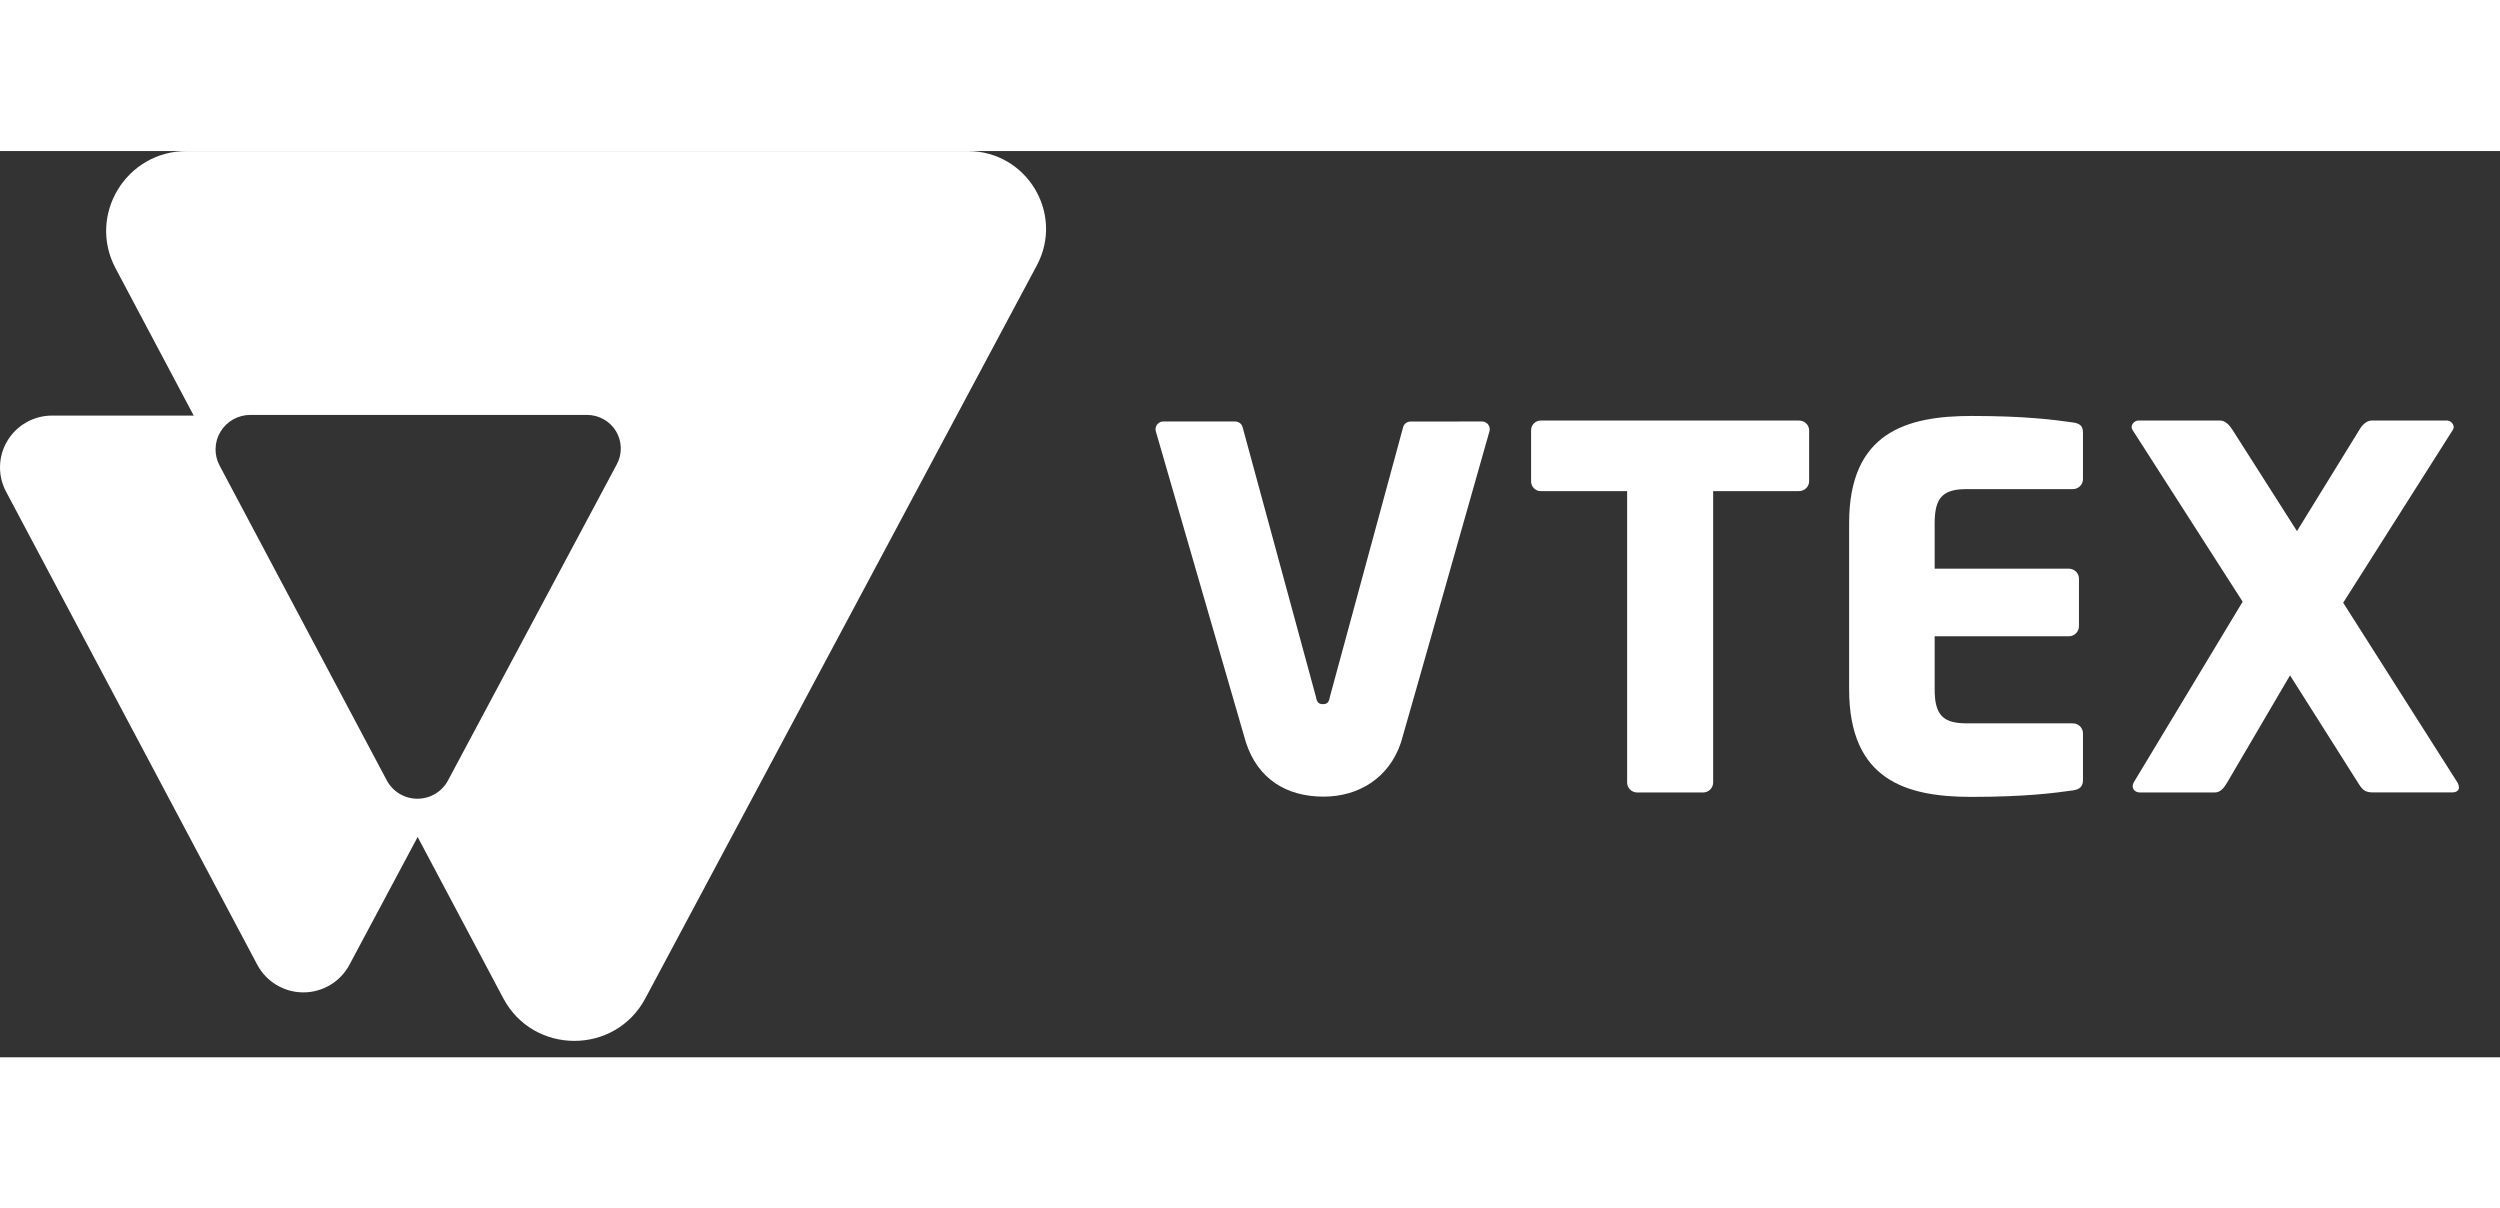 <svg width="60" viewBox="0 0 80 29" fill="#fff" xmlns="http://www.w3.org/2000/svg">
<rect x="0" y="0" width="80" height="29" fill="#333333" stroke="none"/>
<path d="M57.555 10.882H54.821V20.206C54.821 20.29 54.786 20.372 54.726 20.432C54.666 20.492 54.584 20.526 54.499 20.526H52.39C52.304 20.526 52.223 20.492 52.162 20.432C52.102 20.372 52.068 20.29 52.068 20.206V10.882H49.317C49.276 10.884 49.235 10.877 49.196 10.863C49.157 10.848 49.122 10.826 49.092 10.798C49.062 10.769 49.038 10.735 49.021 10.697C49.004 10.659 48.996 10.619 48.995 10.578V8.928C48.996 8.887 49.004 8.846 49.021 8.809C49.038 8.771 49.062 8.737 49.092 8.708C49.122 8.68 49.157 8.658 49.196 8.643C49.235 8.629 49.276 8.622 49.317 8.624H57.554C57.64 8.62 57.723 8.65 57.786 8.707C57.85 8.764 57.888 8.843 57.892 8.928V10.578C57.888 10.663 57.85 10.742 57.786 10.799C57.723 10.856 57.64 10.886 57.555 10.882Z" fill="#fff"/>
<path d="M66.333 20.459C65.77 20.539 64.822 20.667 63.084 20.667C61.007 20.667 59.172 20.138 59.172 17.224V11.904C59.172 8.99 61.024 8.477 63.1 8.477C64.837 8.477 65.77 8.605 66.333 8.685C66.558 8.717 66.655 8.798 66.655 9.006V10.497C66.655 10.582 66.621 10.664 66.561 10.724C66.5 10.784 66.418 10.818 66.333 10.818H62.939C62.183 10.818 61.909 11.074 61.909 11.907V13.364H66.205C66.29 13.365 66.372 13.399 66.432 13.459C66.493 13.519 66.527 13.6 66.527 13.685V15.206C66.527 15.291 66.493 15.373 66.432 15.433C66.372 15.493 66.29 15.527 66.205 15.527H61.909V17.225C61.909 18.057 62.183 18.314 62.939 18.314H66.333C66.418 18.314 66.5 18.348 66.561 18.408C66.621 18.468 66.655 18.549 66.655 18.634V20.124C66.655 20.331 66.558 20.427 66.333 20.459Z" fill="#fff"/>
<path d="M78.477 20.523H75.918C75.709 20.523 75.612 20.456 75.5 20.283L73.281 16.778L71.27 20.206C71.157 20.398 71.045 20.526 70.869 20.526H68.487C68.326 20.526 68.246 20.43 68.246 20.318C68.249 20.279 68.26 20.241 68.278 20.206L71.765 14.421L68.242 8.927C68.224 8.898 68.213 8.865 68.21 8.831C68.216 8.772 68.244 8.718 68.289 8.679C68.334 8.64 68.392 8.62 68.451 8.623H71.042C71.219 8.623 71.349 8.783 71.443 8.927L73.503 12.162L75.496 8.927C75.576 8.783 75.721 8.623 75.897 8.623H78.279C78.338 8.62 78.396 8.64 78.441 8.679C78.486 8.718 78.514 8.772 78.52 8.831C78.517 8.865 78.506 8.898 78.488 8.927L74.982 14.454L78.638 20.206C78.667 20.255 78.683 20.309 78.686 20.366C78.687 20.459 78.606 20.523 78.477 20.523Z" fill="#fff"/>
<path d="M45.138 8.656C45.081 8.656 45.025 8.676 44.98 8.712C44.936 8.749 44.906 8.799 44.895 8.855L42.558 17.459C42.526 17.635 42.478 17.699 42.333 17.699C42.188 17.699 42.14 17.633 42.108 17.459L39.768 8.853C39.757 8.797 39.727 8.747 39.683 8.71C39.638 8.674 39.583 8.654 39.525 8.654H37.225C37.188 8.654 37.151 8.662 37.117 8.678C37.084 8.695 37.054 8.718 37.031 8.747C37.008 8.776 36.991 8.81 36.983 8.847C36.975 8.883 36.975 8.921 36.983 8.957C36.983 8.957 39.837 18.824 39.869 18.921C40.25 20.097 41.174 20.659 42.35 20.659C43.47 20.659 44.448 20.07 44.831 18.925C44.876 18.792 47.666 8.956 47.666 8.956C47.675 8.92 47.675 8.883 47.666 8.846C47.658 8.81 47.642 8.776 47.619 8.747C47.595 8.718 47.566 8.695 47.532 8.678C47.499 8.662 47.462 8.654 47.425 8.654L45.138 8.656Z" fill="#fff"/>
<path d="M30.968 0H5.971C4.033 0 2.792 2.05 3.699 3.754L6.199 8.465H1.666C1.379 8.465 1.097 8.539 0.847 8.679C0.597 8.82 0.388 9.022 0.24 9.267C0.091 9.511 0.009 9.79 0.001 10.075C-0.008 10.361 0.058 10.643 0.192 10.896L8.234 26.041C8.376 26.307 8.588 26.53 8.848 26.685C9.107 26.841 9.404 26.923 9.707 26.923C10.01 26.923 10.307 26.841 10.567 26.685C10.827 26.53 11.039 26.307 11.181 26.041L13.365 21.95L16.105 27.111C17.069 28.927 19.682 28.93 20.65 27.116L33.179 3.659C34.064 2 32.856 0 30.968 0ZM19.739 10.022L14.337 20.139C14.243 20.316 14.102 20.464 13.929 20.568C13.756 20.671 13.559 20.726 13.357 20.726C13.155 20.726 12.958 20.671 12.785 20.568C12.612 20.464 12.471 20.316 12.377 20.139L7.027 10.065C6.937 9.897 6.893 9.709 6.898 9.519C6.903 9.329 6.957 9.143 7.056 8.98C7.154 8.817 7.293 8.682 7.459 8.588C7.625 8.495 7.813 8.445 8.004 8.444H18.786C18.973 8.444 19.156 8.492 19.318 8.584C19.48 8.675 19.616 8.806 19.712 8.965C19.808 9.124 19.86 9.305 19.865 9.49C19.87 9.675 19.827 9.859 19.739 10.022Z" fill="#fff"/>
</svg>
